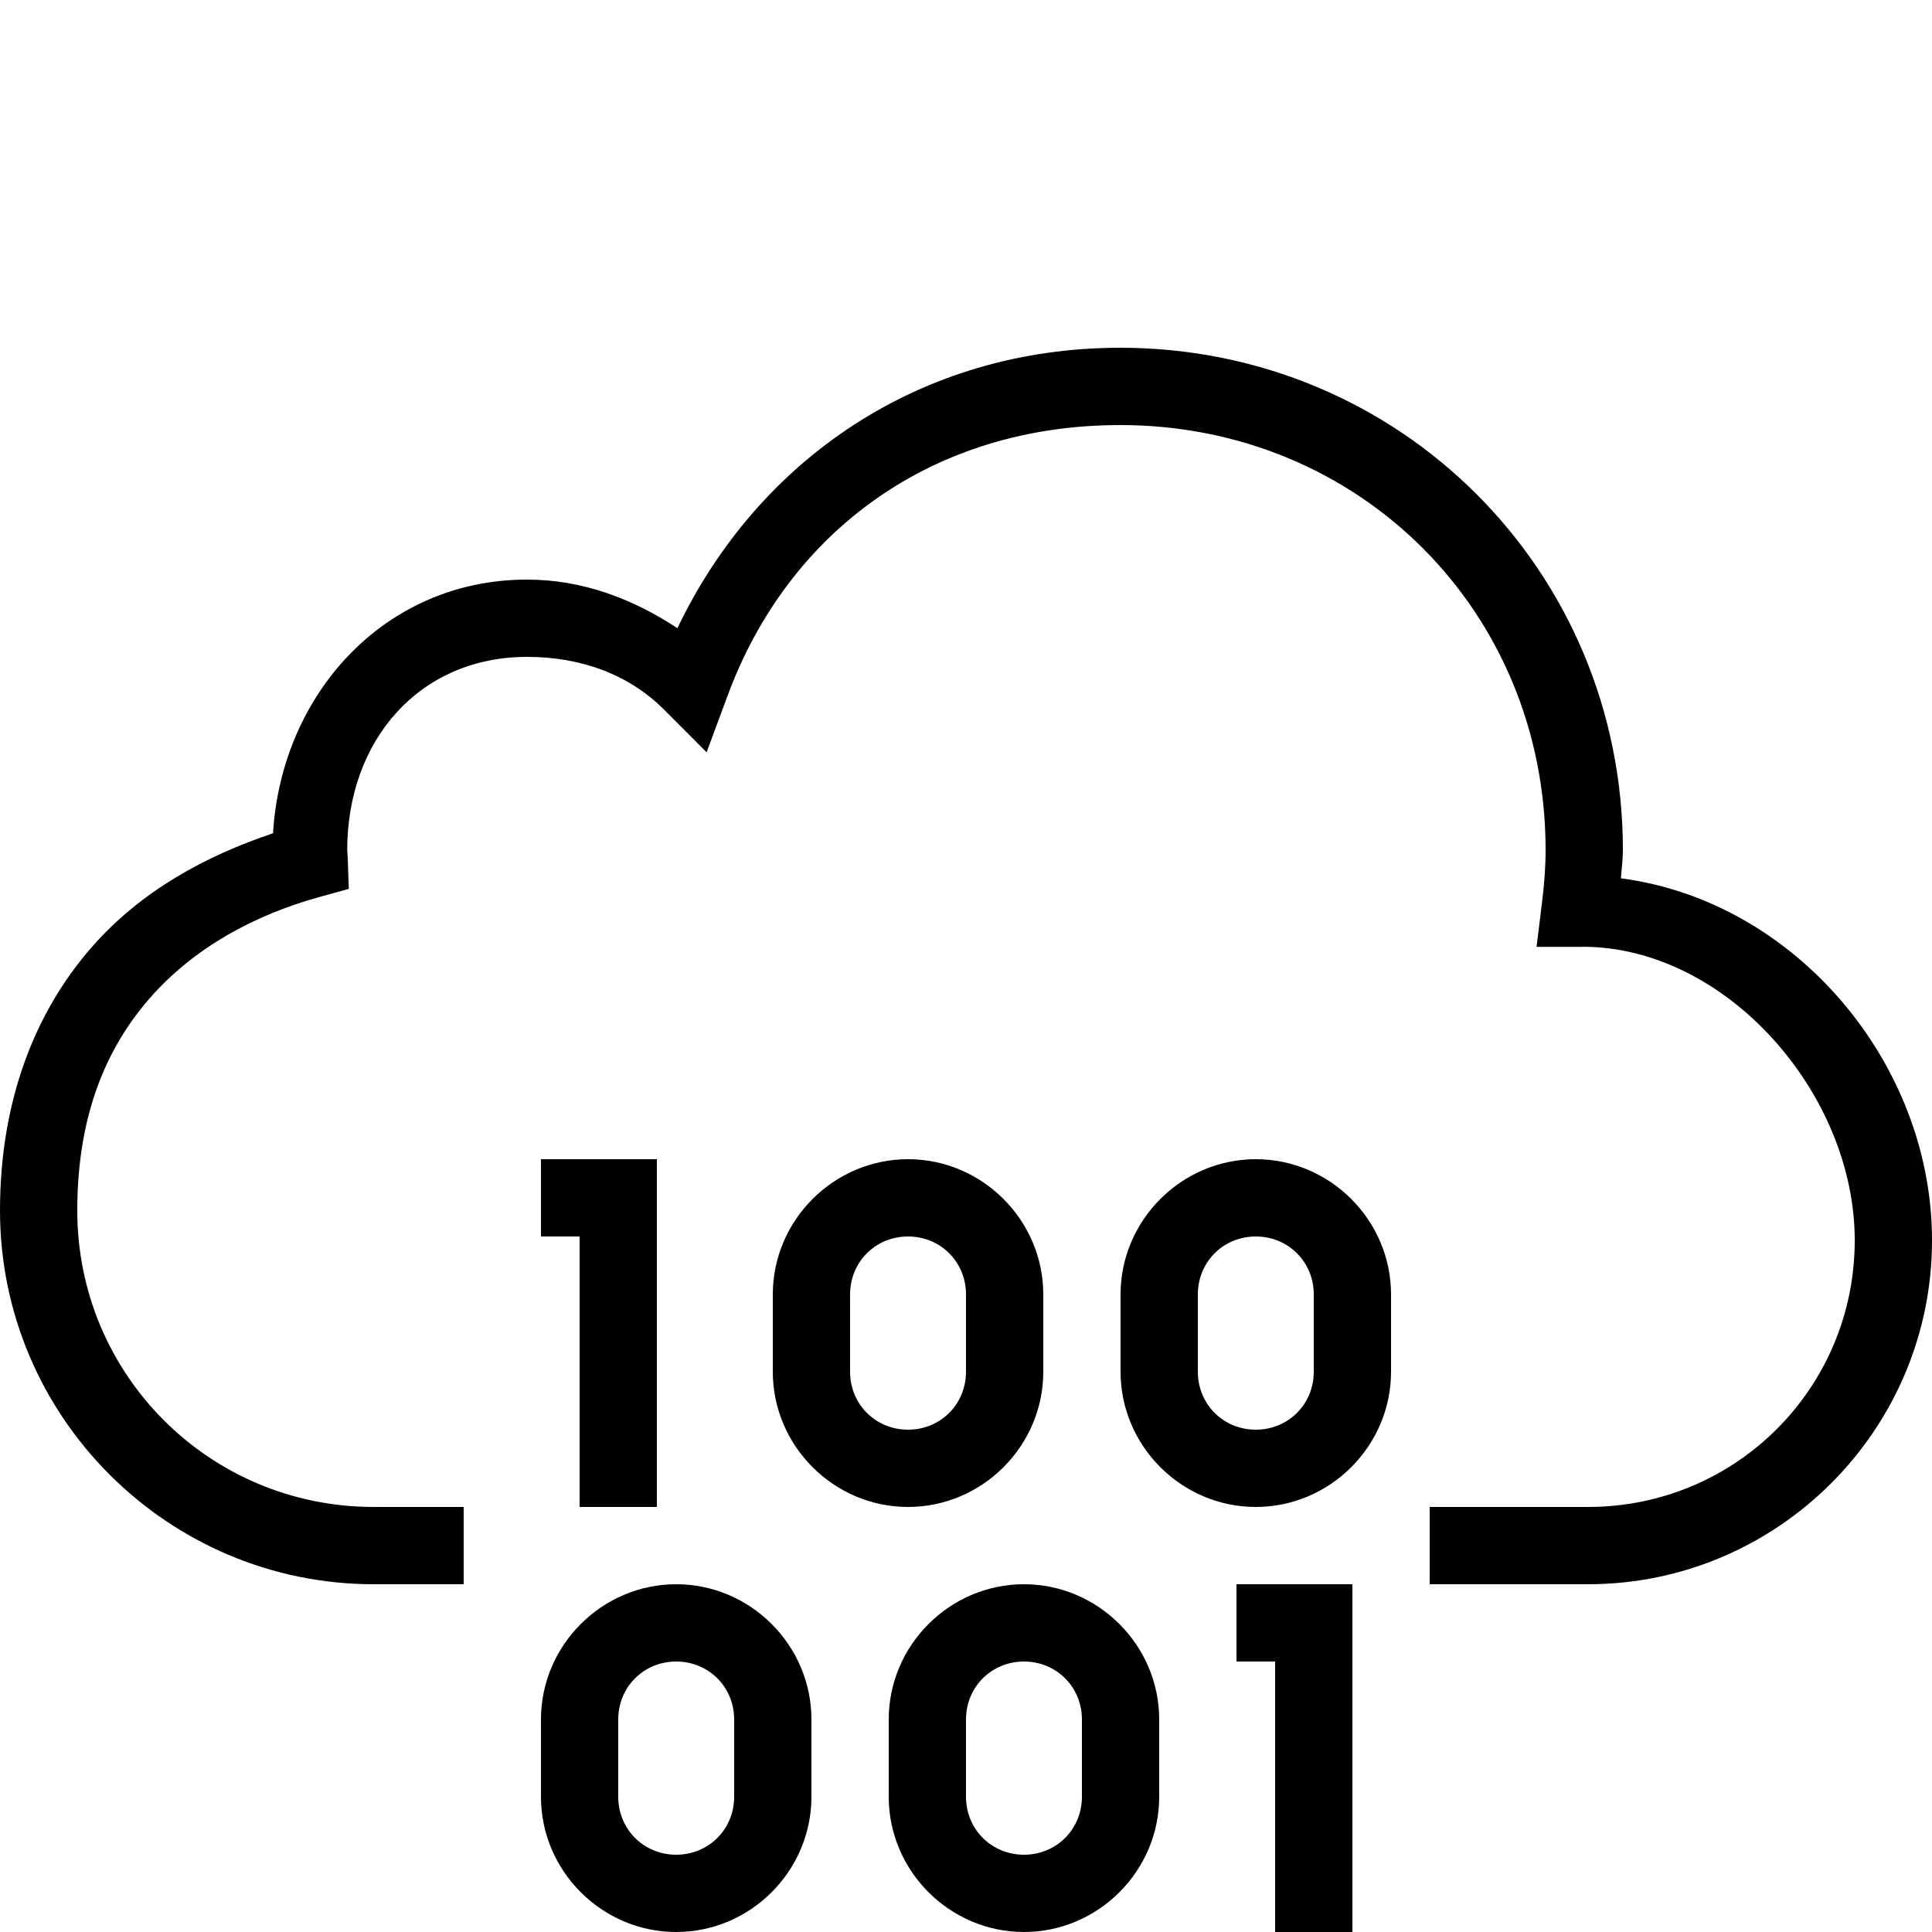 <svg xmlns="http://www.w3.org/2000/svg" x="0px" y="0px"
width="50" height="50"
viewBox="0 0 172 172"
 ><g fill-rule="nonzero" stroke="none" stroke-width="1" stroke-linecap="butt" stroke-linejoin="miter" stroke-miterlimit="10" stroke-dasharray="" stroke-dashoffset="0" font-family="none" font-weight="none" font-size="none" text-anchor="none" style="mix-blend-mode: normal"><path d="M0,172v-172h172v172z" fill="none"></path><g><path d="M99.733,30.96c-17.824,0 -32.256,9.969 -39.426,24.967c-3.941,-2.6 -8.428,-4.327 -13.384,-4.327c-12.734,0 -21.878,10.248 -22.615,22.582c-5.971,2.006 -11.74,5.109 -16.145,10.145c-4.983,5.697 -8.163,13.562 -8.163,23.448c0,18.33 14.932,33.265 33.265,33.265h8.015v-6.88h-8.015c-14.616,0 -26.385,-11.773 -26.385,-26.385c0,-8.452 2.558,-14.455 6.463,-18.92c3.905,-4.465 9.295,-7.395 15.09,-8.996l2.62,-0.726l-0.094,-2.714c-0.017,-0.482 -0.047,-0.716 -0.047,-0.739c0,-9.8 6.447,-17.2 16.011,-17.2c4.927,0 9.148,1.644 12.188,4.69l3.796,3.803l1.868,-5.039c5.437,-14.693 18.296,-24.093 34.958,-24.093c21.278,0 37.867,16.568 37.867,37.84c0,1.566 -0.13,3.14 -0.329,4.75l-0.477,3.863h3.89c0.413,0 0.477,-0.007 0.202,-0.007c12.791,0 24.235,13.058 24.235,26.136c0,13.153 -10.587,23.737 -23.744,23.737h-14.096v6.88h14.096c16.874,0 30.624,-13.746 30.624,-30.617c0,-15.752 -12.159,-30.194 -27.695,-32.23c0.055,-0.841 0.175,-1.64 0.175,-2.513c0,-24.892 -19.853,-44.72 -44.747,-44.72zM48.16,103.2v6.88h3.44v24.08h6.88v-30.96zM80.84,103.2c-6.609,0 -12.04,5.431 -12.04,12.04v6.88c0,6.609 5.431,12.04 12.04,12.04c6.609,0 12.04,-5.431 12.04,-12.04v-6.88c0,-6.609 -5.431,-12.04 -12.04,-12.04zM111.8,103.2c-6.609,0 -12.04,5.431 -12.04,12.04v6.88c0,6.609 5.431,12.04 12.04,12.04c6.609,0 12.04,-5.431 12.04,-12.04v-6.88c0,-6.609 -5.431,-12.04 -12.04,-12.04zM80.84,110.08c2.892,0 5.16,2.268 5.16,5.16v6.88c0,2.892 -2.268,5.16 -5.16,5.16c-2.892,0 -5.16,-2.268 -5.16,-5.16v-6.88c0,-2.892 2.268,-5.16 5.16,-5.16zM111.8,110.08c2.892,0 5.16,2.268 5.16,5.16v6.88c0,2.892 -2.268,5.16 -5.16,5.16c-2.892,0 -5.16,-2.268 -5.16,-5.16v-6.88c0,-2.892 2.268,-5.16 5.16,-5.16zM60.2,141.04c-6.609,0 -12.04,5.431 -12.04,12.04v6.88c0,6.609 5.431,12.04 12.04,12.04c6.609,0 12.04,-5.431 12.04,-12.04v-6.88c0,-6.609 -5.431,-12.04 -12.04,-12.04zM91.16,141.04c-6.609,0 -12.04,5.431 -12.04,12.04v6.88c0,6.609 5.431,12.04 12.04,12.04c6.609,0 12.04,-5.431 12.04,-12.04v-6.88c0,-6.609 -5.431,-12.04 -12.04,-12.04zM110.08,141.04v6.88h3.44v24.08h6.88v-30.96zM60.2,147.92c2.892,0 5.16,2.268 5.16,5.16v6.88c0,2.892 -2.268,5.16 -5.16,5.16c-2.892,0 -5.16,-2.268 -5.16,-5.16v-6.88c0,-2.892 2.268,-5.16 5.16,-5.16zM91.16,147.92c2.892,0 5.16,2.268 5.16,5.16v6.88c0,2.892 -2.268,5.16 -5.16,5.16c-2.892,0 -5.16,-2.268 -5.16,-5.16v-6.88c0,-2.892 2.268,-5.16 5.16,-5.16z"></path></g></g></svg>